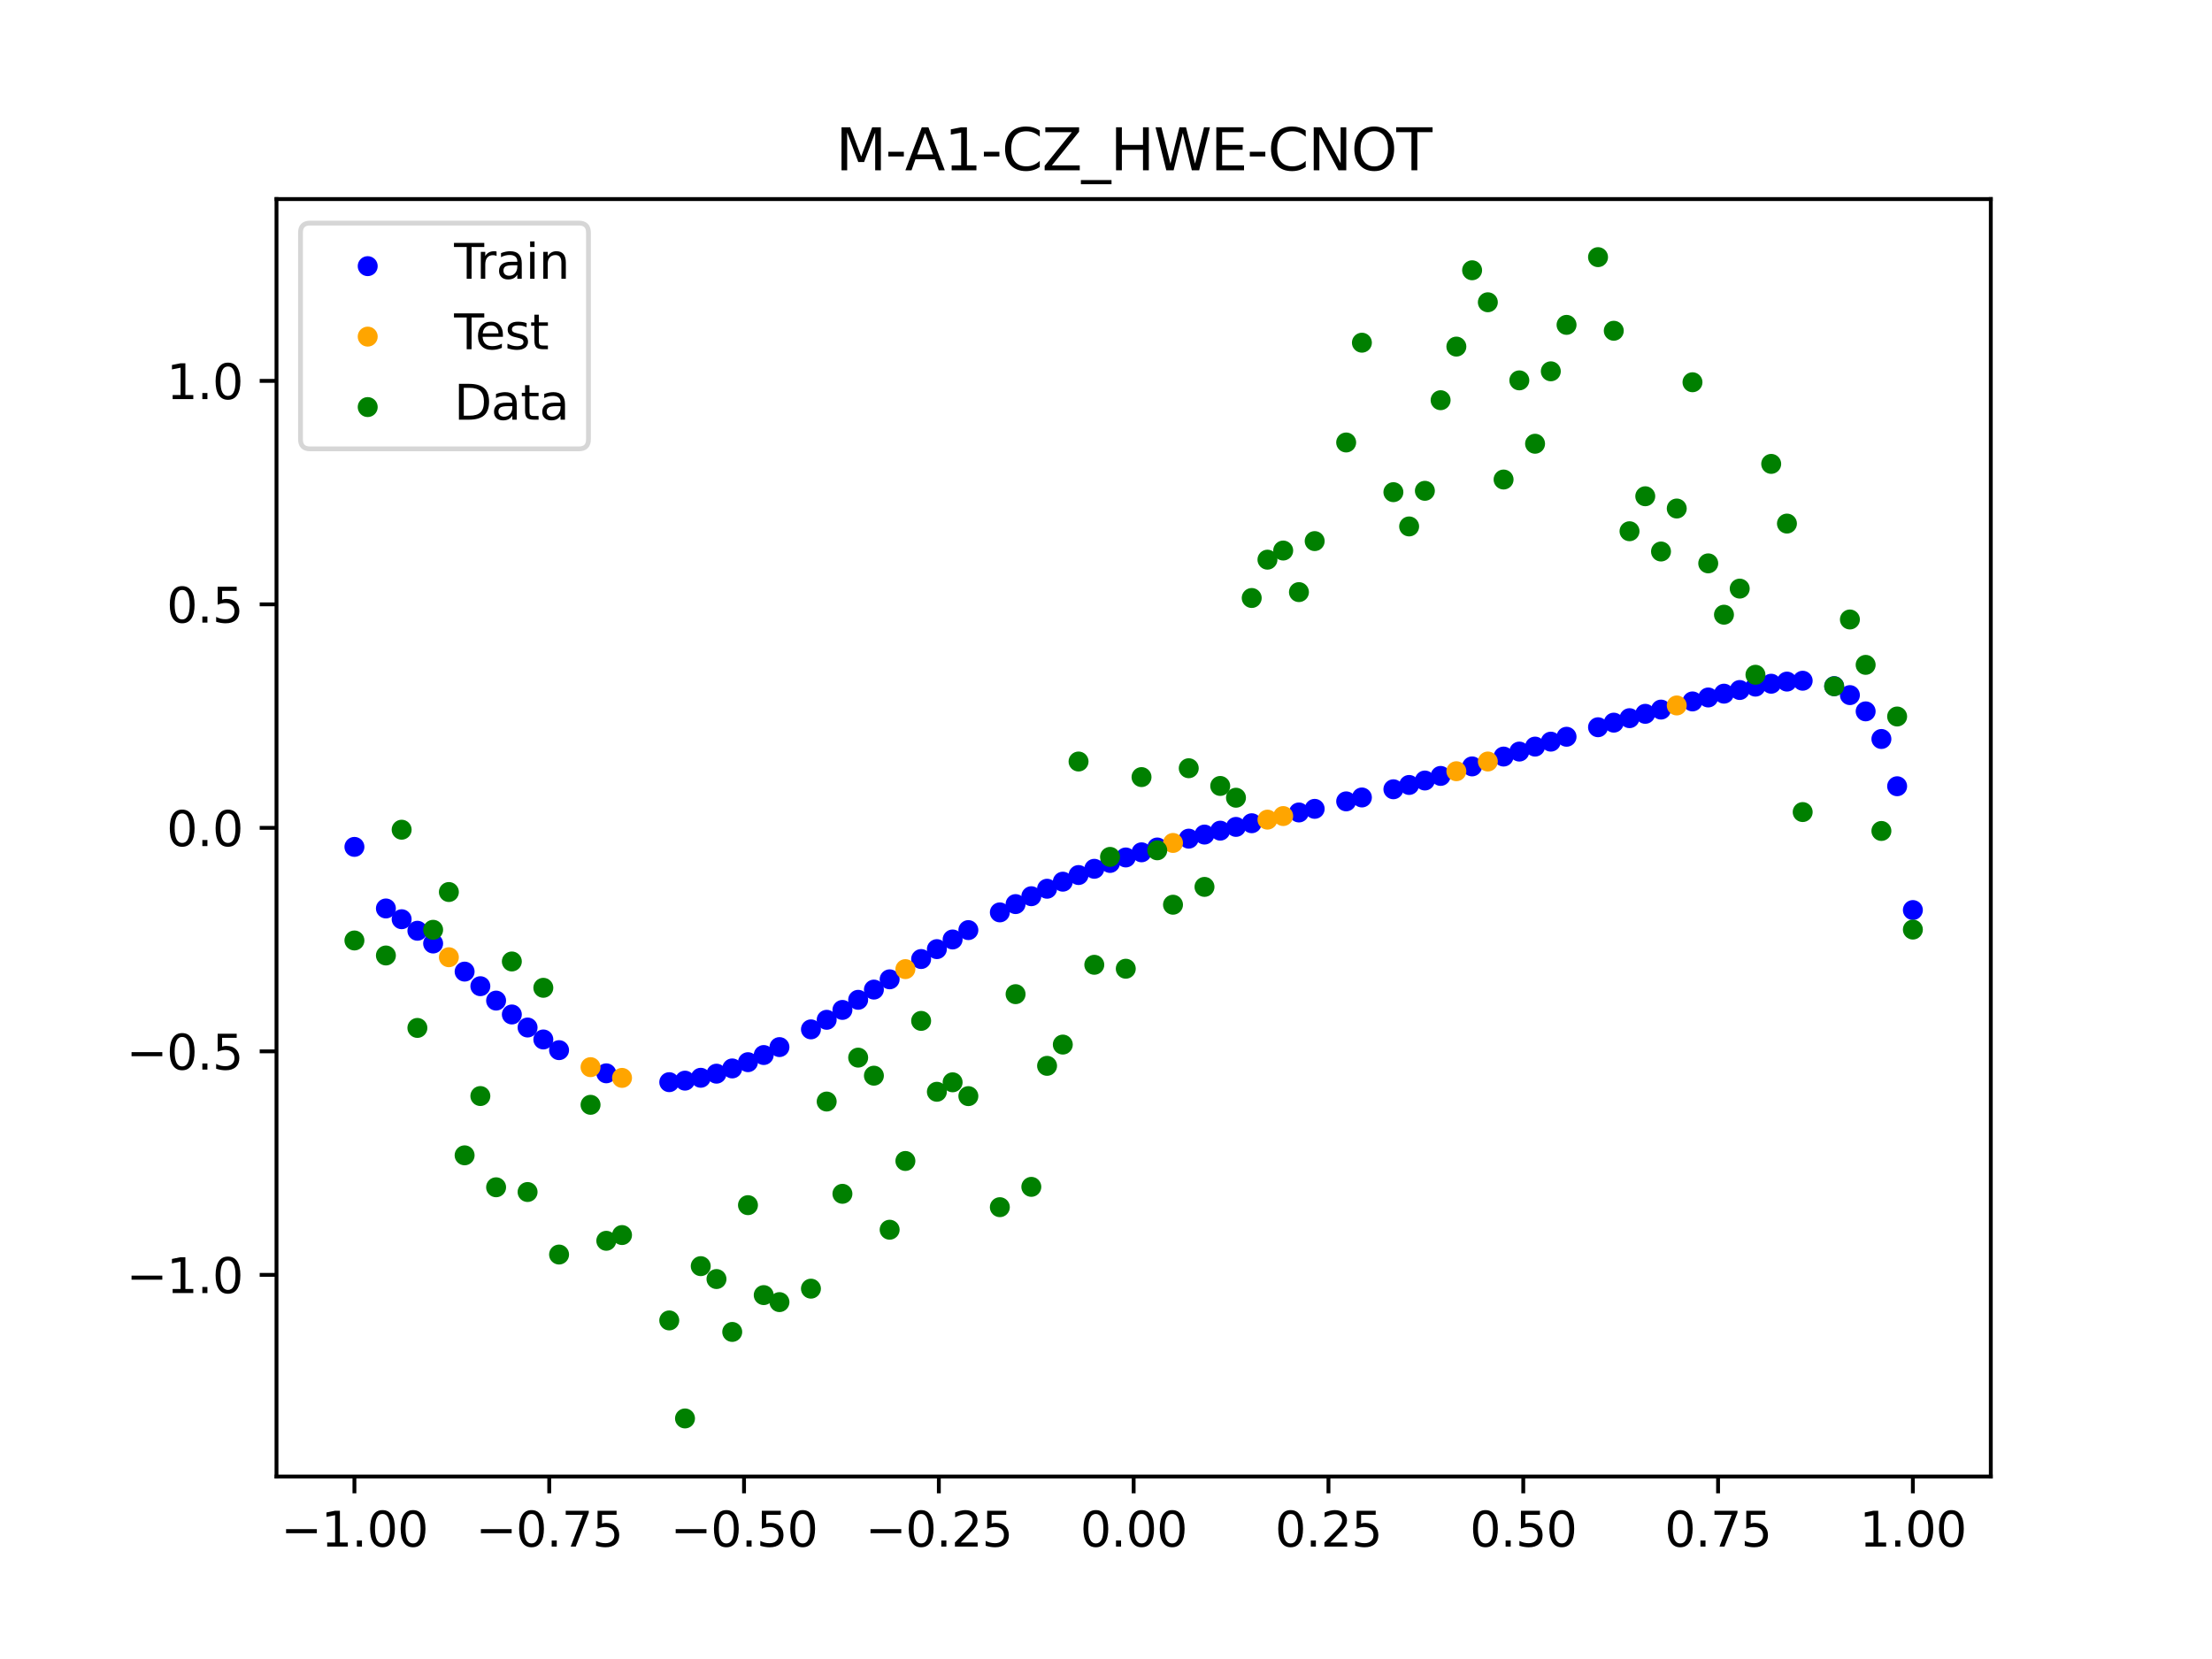<?xml version="1.0" encoding="utf-8" standalone="no"?>
<!DOCTYPE svg PUBLIC "-//W3C//DTD SVG 1.1//EN"
  "http://www.w3.org/Graphics/SVG/1.1/DTD/svg11.dtd">
<svg xmlns:xlink="http://www.w3.org/1999/xlink" width="460.8pt" height="345.6pt" viewBox="0 0 460.8 345.6" xmlns="http://www.w3.org/2000/svg" version="1.1">
 <defs>
  <style type="text/css">*{stroke-linejoin: round; stroke-linecap: butt}</style>
 </defs>
 <g id="figure_1">
  <g id="patch_1">
   <path d="M 0 345.6 
L 460.8 345.6 
L 460.8 0 
L 0 0 
z
" style="fill: #ffffff"/>
  </g>
  <g id="axes_1">
   <g id="patch_2">
    <path d="M 57.6 307.584 
L 414.72 307.584 
L 414.72 41.472 
L 57.6 41.472 
z
" style="fill: #ffffff"/>
   </g>
   <g id="PathCollection_1">
    <defs>
     <path id="md1b457828f" d="M 0 1.581 
C 0.419 1.581 0.822 1.415 1.118 1.118 
C 1.415 0.822 1.581 0.419 1.581 0 
C 1.581 -0.419 1.415 -0.822 1.118 -1.118 
C 0.822 -1.415 0.419 -1.581 0 -1.581 
C -0.419 -1.581 -0.822 -1.415 -1.118 -1.118 
C -1.415 -0.822 -1.581 -0.419 -1.581 0 
C -1.581 0.419 -1.415 0.822 -1.118 1.118 
C -0.822 1.415 -0.419 1.581 0 1.581 
z
" style="stroke: #0000ff"/>
    </defs>
    <g clip-path="url(#p0fcb248ec6)">
     <use xlink:href="#md1b457828f" x="178.772" y="208.279" style="fill: #0000ff; stroke: #0000ff"/>
     <use xlink:href="#md1b457828f" x="234.52" y="178.625" style="fill: #0000ff; stroke: #0000ff"/>
     <use xlink:href="#md1b457828f" x="142.699" y="225.119" style="fill: #0000ff; stroke: #0000ff"/>
     <use xlink:href="#md1b457828f" x="336.18" y="150.541" style="fill: #0000ff; stroke: #0000ff"/>
     <use xlink:href="#md1b457828f" x="198.448" y="195.709" style="fill: #0000ff; stroke: #0000ff"/>
     <use xlink:href="#md1b457828f" x="80.391" y="189.25" style="fill: #0000ff; stroke: #0000ff"/>
     <use xlink:href="#md1b457828f" x="382.091" y="142.932" style="fill: #0000ff; stroke: #0000ff"/>
     <use xlink:href="#md1b457828f" x="391.929" y="153.946" style="fill: #0000ff; stroke: #0000ff"/>
     <use xlink:href="#md1b457828f" x="106.626" y="211.334" style="fill: #0000ff; stroke: #0000ff"/>
     <use xlink:href="#md1b457828f" x="300.107" y="161.639" style="fill: #0000ff; stroke: #0000ff"/>
     <use xlink:href="#md1b457828f" x="159.096" y="219.782" style="fill: #0000ff; stroke: #0000ff"/>
     <use xlink:href="#md1b457828f" x="368.973" y="142.433" style="fill: #0000ff; stroke: #0000ff"/>
     <use xlink:href="#md1b457828f" x="319.783" y="155.531" style="fill: #0000ff; stroke: #0000ff"/>
     <use xlink:href="#md1b457828f" x="113.185" y="216.54" style="fill: #0000ff; stroke: #0000ff"/>
     <use xlink:href="#md1b457828f" x="398.487" y="189.581" style="fill: #0000ff; stroke: #0000ff"/>
     <use xlink:href="#md1b457828f" x="155.816" y="221.272" style="fill: #0000ff; stroke: #0000ff"/>
     <use xlink:href="#md1b457828f" x="355.856" y="145.298" style="fill: #0000ff; stroke: #0000ff"/>
     <use xlink:href="#md1b457828f" x="211.565" y="188.34" style="fill: #0000ff; stroke: #0000ff"/>
     <use xlink:href="#md1b457828f" x="126.302" y="223.592" style="fill: #0000ff; stroke: #0000ff"/>
     <use xlink:href="#md1b457828f" x="254.196" y="173.043" style="fill: #0000ff; stroke: #0000ff"/>
     <use xlink:href="#md1b457828f" x="270.593" y="169.253" style="fill: #0000ff; stroke: #0000ff"/>
     <use xlink:href="#md1b457828f" x="346.018" y="147.82" style="fill: #0000ff; stroke: #0000ff"/>
     <use xlink:href="#md1b457828f" x="290.269" y="164.42" style="fill: #0000ff; stroke: #0000ff"/>
     <use xlink:href="#md1b457828f" x="339.459" y="149.609" style="fill: #0000ff; stroke: #0000ff"/>
     <use xlink:href="#md1b457828f" x="241.079" y="176.547" style="fill: #0000ff; stroke: #0000ff"/>
     <use xlink:href="#md1b457828f" x="208.286" y="190.067" style="fill: #0000ff; stroke: #0000ff"/>
     <use xlink:href="#md1b457828f" x="195.168" y="197.721" style="fill: #0000ff; stroke: #0000ff"/>
     <use xlink:href="#md1b457828f" x="273.872" y="168.498" style="fill: #0000ff; stroke: #0000ff"/>
     <use xlink:href="#md1b457828f" x="306.666" y="159.656" style="fill: #0000ff; stroke: #0000ff"/>
     <use xlink:href="#md1b457828f" x="362.415" y="143.742" style="fill: #0000ff; stroke: #0000ff"/>
     <use xlink:href="#md1b457828f" x="172.213" y="212.443" style="fill: #0000ff; stroke: #0000ff"/>
     <use xlink:href="#md1b457828f" x="109.905" y="214.05" style="fill: #0000ff; stroke: #0000ff"/>
     <use xlink:href="#md1b457828f" x="326.342" y="153.481" style="fill: #0000ff; stroke: #0000ff"/>
     <use xlink:href="#md1b457828f" x="185.33" y="204.012" style="fill: #0000ff; stroke: #0000ff"/>
     <use xlink:href="#md1b457828f" x="86.95" y="193.894" style="fill: #0000ff; stroke: #0000ff"/>
     <use xlink:href="#md1b457828f" x="182.051" y="206.149" style="fill: #0000ff; stroke: #0000ff"/>
     <use xlink:href="#md1b457828f" x="214.844" y="186.698" style="fill: #0000ff; stroke: #0000ff"/>
     <use xlink:href="#md1b457828f" x="385.37" y="144.805" style="fill: #0000ff; stroke: #0000ff"/>
     <use xlink:href="#md1b457828f" x="280.431" y="166.939" style="fill: #0000ff; stroke: #0000ff"/>
     <use xlink:href="#md1b457828f" x="73.833" y="176.422" style="fill: #0000ff; stroke: #0000ff"/>
     <use xlink:href="#md1b457828f" x="90.229" y="196.547" style="fill: #0000ff; stroke: #0000ff"/>
     <use xlink:href="#md1b457828f" x="316.504" y="156.568" style="fill: #0000ff; stroke: #0000ff"/>
     <use xlink:href="#md1b457828f" x="83.671" y="191.49" style="fill: #0000ff; stroke: #0000ff"/>
     <use xlink:href="#md1b457828f" x="227.962" y="180.987" style="fill: #0000ff; stroke: #0000ff"/>
     <use xlink:href="#md1b457828f" x="342.739" y="148.703" style="fill: #0000ff; stroke: #0000ff"/>
     <use xlink:href="#md1b457828f" x="313.224" y="157.605" style="fill: #0000ff; stroke: #0000ff"/>
     <use xlink:href="#md1b457828f" x="221.403" y="183.671" style="fill: #0000ff; stroke: #0000ff"/>
     <use xlink:href="#md1b457828f" x="293.548" y="163.522" style="fill: #0000ff; stroke: #0000ff"/>
     <use xlink:href="#md1b457828f" x="247.638" y="174.706" style="fill: #0000ff; stroke: #0000ff"/>
     <use xlink:href="#md1b457828f" x="139.42" y="225.437" style="fill: #0000ff; stroke: #0000ff"/>
     <use xlink:href="#md1b457828f" x="96.788" y="202.404" style="fill: #0000ff; stroke: #0000ff"/>
     <use xlink:href="#md1b457828f" x="201.727" y="193.757" style="fill: #0000ff; stroke: #0000ff"/>
     <use xlink:href="#md1b457828f" x="152.537" y="222.575" style="fill: #0000ff; stroke: #0000ff"/>
     <use xlink:href="#md1b457828f" x="323.062" y="154.5" style="fill: #0000ff; stroke: #0000ff"/>
     <use xlink:href="#md1b457828f" x="168.934" y="214.436" style="fill: #0000ff; stroke: #0000ff"/>
     <use xlink:href="#md1b457828f" x="231.241" y="179.768" style="fill: #0000ff; stroke: #0000ff"/>
     <use xlink:href="#md1b457828f" x="257.476" y="172.259" style="fill: #0000ff; stroke: #0000ff"/>
     <use xlink:href="#md1b457828f" x="296.828" y="162.595" style="fill: #0000ff; stroke: #0000ff"/>
     <use xlink:href="#md1b457828f" x="250.917" y="173.856" style="fill: #0000ff; stroke: #0000ff"/>
     <use xlink:href="#md1b457828f" x="100.067" y="205.443" style="fill: #0000ff; stroke: #0000ff"/>
     <use xlink:href="#md1b457828f" x="283.71" y="166.127" style="fill: #0000ff; stroke: #0000ff"/>
     <use xlink:href="#md1b457828f" x="103.347" y="208.444" style="fill: #0000ff; stroke: #0000ff"/>
     <use xlink:href="#md1b457828f" x="224.682" y="182.287" style="fill: #0000ff; stroke: #0000ff"/>
     <use xlink:href="#md1b457828f" x="116.464" y="218.765" style="fill: #0000ff; stroke: #0000ff"/>
     <use xlink:href="#md1b457828f" x="365.694" y="143.039" style="fill: #0000ff; stroke: #0000ff"/>
     <use xlink:href="#md1b457828f" x="191.889" y="199.784" style="fill: #0000ff; stroke: #0000ff"/>
     <use xlink:href="#md1b457828f" x="332.9" y="151.498" style="fill: #0000ff; stroke: #0000ff"/>
     <use xlink:href="#md1b457828f" x="352.577" y="146.119" style="fill: #0000ff; stroke: #0000ff"/>
     <use xlink:href="#md1b457828f" x="237.8" y="177.553" style="fill: #0000ff; stroke: #0000ff"/>
     <use xlink:href="#md1b457828f" x="218.124" y="185.141" style="fill: #0000ff; stroke: #0000ff"/>
     <use xlink:href="#md1b457828f" x="175.492" y="210.384" style="fill: #0000ff; stroke: #0000ff"/>
     <use xlink:href="#md1b457828f" x="375.532" y="141.809" style="fill: #0000ff; stroke: #0000ff"/>
     <use xlink:href="#md1b457828f" x="388.649" y="148.19" style="fill: #0000ff; stroke: #0000ff"/>
     <use xlink:href="#md1b457828f" x="372.253" y="141.989" style="fill: #0000ff; stroke: #0000ff"/>
     <use xlink:href="#md1b457828f" x="395.208" y="163.789" style="fill: #0000ff; stroke: #0000ff"/>
     <use xlink:href="#md1b457828f" x="359.135" y="144.502" style="fill: #0000ff; stroke: #0000ff"/>
     <use xlink:href="#md1b457828f" x="149.258" y="223.667" style="fill: #0000ff; stroke: #0000ff"/>
     <use xlink:href="#md1b457828f" x="162.375" y="218.129" style="fill: #0000ff; stroke: #0000ff"/>
     <use xlink:href="#md1b457828f" x="145.978" y="224.522" style="fill: #0000ff; stroke: #0000ff"/>
     <use xlink:href="#md1b457828f" x="260.755" y="171.495" style="fill: #0000ff; stroke: #0000ff"/>
    </g>
   </g>
   <g id="PathCollection_2">
    <defs>
     <path id="m996940709b" d="M 0 1.581 
C 0.419 1.581 0.822 1.415 1.118 1.118 
C 1.415 0.822 1.581 0.419 1.581 0 
C 1.581 -0.419 1.415 -0.822 1.118 -1.118 
C 0.822 -1.415 0.419 -1.581 0 -1.581 
C -0.419 -1.581 -0.822 -1.415 -1.118 -1.118 
C -1.415 -0.822 -1.581 -0.419 -1.581 0 
C -1.581 0.419 -1.415 0.822 -1.118 1.118 
C -0.822 1.415 -0.419 1.581 0 1.581 
z
" style="stroke: #ffa500"/>
    </defs>
    <g clip-path="url(#p0fcb248ec6)">
     <use xlink:href="#m996940709b" x="303.386" y="160.659" style="fill: #ffa500; stroke: #ffa500"/>
     <use xlink:href="#m996940709b" x="309.945" y="158.637" style="fill: #ffa500; stroke: #ffa500"/>
     <use xlink:href="#m996940709b" x="349.297" y="146.959" style="fill: #ffa500; stroke: #ffa500"/>
     <use xlink:href="#m996940709b" x="129.581" y="224.544" style="fill: #ffa500; stroke: #ffa500"/>
     <use xlink:href="#m996940709b" x="264.034" y="170.745" style="fill: #ffa500; stroke: #ffa500"/>
     <use xlink:href="#m996940709b" x="267.314" y="170" style="fill: #ffa500; stroke: #ffa500"/>
     <use xlink:href="#m996940709b" x="123.023" y="222.308" style="fill: #ffa500; stroke: #ffa500"/>
     <use xlink:href="#m996940709b" x="244.358" y="175.601" style="fill: #ffa500; stroke: #ffa500"/>
     <use xlink:href="#m996940709b" x="188.61" y="201.885" style="fill: #ffa500; stroke: #ffa500"/>
     <use xlink:href="#m996940709b" x="93.509" y="199.41" style="fill: #ffa500; stroke: #ffa500"/>
    </g>
   </g>
   <g id="PathCollection_3">
    <defs>
     <path id="m1009c2c3cb" d="M 0 1.581 
C 0.419 1.581 0.822 1.415 1.118 1.118 
C 1.415 0.822 1.581 0.419 1.581 0 
C 1.581 -0.419 1.415 -0.822 1.118 -1.118 
C 0.822 -1.415 0.419 -1.581 0 -1.581 
C -0.419 -1.581 -0.822 -1.415 -1.118 -1.118 
C -1.415 -0.822 -1.581 -0.419 -1.581 0 
C -1.581 0.419 -1.415 0.822 -1.118 1.118 
C -0.822 1.415 -0.419 1.581 0 1.581 
z
" style="stroke: #008000"/>
    </defs>
    <g clip-path="url(#p0fcb248ec6)">
     <use xlink:href="#m1009c2c3cb" x="178.772" y="220.323" style="fill: #008000; stroke: #008000"/>
     <use xlink:href="#m1009c2c3cb" x="234.52" y="201.804" style="fill: #008000; stroke: #008000"/>
     <use xlink:href="#m1009c2c3cb" x="142.699" y="295.488" style="fill: #008000; stroke: #008000"/>
     <use xlink:href="#m1009c2c3cb" x="336.18" y="68.903" style="fill: #008000; stroke: #008000"/>
     <use xlink:href="#m1009c2c3cb" x="198.448" y="225.464" style="fill: #008000; stroke: #008000"/>
     <use xlink:href="#m1009c2c3cb" x="80.391" y="199.045" style="fill: #008000; stroke: #008000"/>
     <use xlink:href="#m1009c2c3cb" x="382.091" y="142.966" style="fill: #008000; stroke: #008000"/>
     <use xlink:href="#m1009c2c3cb" x="391.929" y="173.105" style="fill: #008000; stroke: #008000"/>
     <use xlink:href="#m1009c2c3cb" x="106.626" y="200.292" style="fill: #008000; stroke: #008000"/>
     <use xlink:href="#m1009c2c3cb" x="300.107" y="83.37" style="fill: #008000; stroke: #008000"/>
     <use xlink:href="#m1009c2c3cb" x="159.096" y="269.794" style="fill: #008000; stroke: #008000"/>
     <use xlink:href="#m1009c2c3cb" x="368.973" y="96.637" style="fill: #008000; stroke: #008000"/>
     <use xlink:href="#m1009c2c3cb" x="319.783" y="92.44" style="fill: #008000; stroke: #008000"/>
     <use xlink:href="#m1009c2c3cb" x="113.185" y="205.778" style="fill: #008000; stroke: #008000"/>
     <use xlink:href="#m1009c2c3cb" x="398.487" y="193.648" style="fill: #008000; stroke: #008000"/>
     <use xlink:href="#m1009c2c3cb" x="155.816" y="251.055" style="fill: #008000; stroke: #008000"/>
     <use xlink:href="#m1009c2c3cb" x="355.856" y="117.359" style="fill: #008000; stroke: #008000"/>
     <use xlink:href="#m1009c2c3cb" x="211.565" y="207.101" style="fill: #008000; stroke: #008000"/>
     <use xlink:href="#m1009c2c3cb" x="126.302" y="258.48" style="fill: #008000; stroke: #008000"/>
     <use xlink:href="#m1009c2c3cb" x="254.196" y="163.728" style="fill: #008000; stroke: #008000"/>
     <use xlink:href="#m1009c2c3cb" x="270.593" y="123.348" style="fill: #008000; stroke: #008000"/>
     <use xlink:href="#m1009c2c3cb" x="346.018" y="114.889" style="fill: #008000; stroke: #008000"/>
     <use xlink:href="#m1009c2c3cb" x="290.269" y="102.528" style="fill: #008000; stroke: #008000"/>
     <use xlink:href="#m1009c2c3cb" x="339.459" y="110.666" style="fill: #008000; stroke: #008000"/>
     <use xlink:href="#m1009c2c3cb" x="241.079" y="177.133" style="fill: #008000; stroke: #008000"/>
     <use xlink:href="#m1009c2c3cb" x="208.286" y="251.477" style="fill: #008000; stroke: #008000"/>
     <use xlink:href="#m1009c2c3cb" x="195.168" y="227.437" style="fill: #008000; stroke: #008000"/>
     <use xlink:href="#m1009c2c3cb" x="273.872" y="112.721" style="fill: #008000; stroke: #008000"/>
     <use xlink:href="#m1009c2c3cb" x="306.666" y="56.303" style="fill: #008000; stroke: #008000"/>
     <use xlink:href="#m1009c2c3cb" x="362.415" y="122.619" style="fill: #008000; stroke: #008000"/>
     <use xlink:href="#m1009c2c3cb" x="172.213" y="229.472" style="fill: #008000; stroke: #008000"/>
     <use xlink:href="#m1009c2c3cb" x="109.905" y="248.318" style="fill: #008000; stroke: #008000"/>
     <use xlink:href="#m1009c2c3cb" x="326.342" y="67.676" style="fill: #008000; stroke: #008000"/>
     <use xlink:href="#m1009c2c3cb" x="185.33" y="256.174" style="fill: #008000; stroke: #008000"/>
     <use xlink:href="#m1009c2c3cb" x="86.95" y="214.136" style="fill: #008000; stroke: #008000"/>
     <use xlink:href="#m1009c2c3cb" x="182.051" y="224.084" style="fill: #008000; stroke: #008000"/>
     <use xlink:href="#m1009c2c3cb" x="214.844" y="247.244" style="fill: #008000; stroke: #008000"/>
     <use xlink:href="#m1009c2c3cb" x="385.37" y="129.05" style="fill: #008000; stroke: #008000"/>
     <use xlink:href="#m1009c2c3cb" x="280.431" y="92.177" style="fill: #008000; stroke: #008000"/>
     <use xlink:href="#m1009c2c3cb" x="73.833" y="195.919" style="fill: #008000; stroke: #008000"/>
     <use xlink:href="#m1009c2c3cb" x="90.229" y="193.694" style="fill: #008000; stroke: #008000"/>
     <use xlink:href="#m1009c2c3cb" x="316.504" y="79.238" style="fill: #008000; stroke: #008000"/>
     <use xlink:href="#m1009c2c3cb" x="83.671" y="172.844" style="fill: #008000; stroke: #008000"/>
     <use xlink:href="#m1009c2c3cb" x="227.962" y="200.985" style="fill: #008000; stroke: #008000"/>
     <use xlink:href="#m1009c2c3cb" x="342.739" y="103.379" style="fill: #008000; stroke: #008000"/>
     <use xlink:href="#m1009c2c3cb" x="313.224" y="99.894" style="fill: #008000; stroke: #008000"/>
     <use xlink:href="#m1009c2c3cb" x="221.403" y="217.604" style="fill: #008000; stroke: #008000"/>
     <use xlink:href="#m1009c2c3cb" x="293.548" y="109.667" style="fill: #008000; stroke: #008000"/>
     <use xlink:href="#m1009c2c3cb" x="247.638" y="160.036" style="fill: #008000; stroke: #008000"/>
     <use xlink:href="#m1009c2c3cb" x="139.42" y="275.069" style="fill: #008000; stroke: #008000"/>
     <use xlink:href="#m1009c2c3cb" x="96.788" y="240.675" style="fill: #008000; stroke: #008000"/>
     <use xlink:href="#m1009c2c3cb" x="201.727" y="228.344" style="fill: #008000; stroke: #008000"/>
     <use xlink:href="#m1009c2c3cb" x="152.537" y="277.466" style="fill: #008000; stroke: #008000"/>
     <use xlink:href="#m1009c2c3cb" x="323.062" y="77.352" style="fill: #008000; stroke: #008000"/>
     <use xlink:href="#m1009c2c3cb" x="168.934" y="268.453" style="fill: #008000; stroke: #008000"/>
     <use xlink:href="#m1009c2c3cb" x="231.241" y="178.506" style="fill: #008000; stroke: #008000"/>
     <use xlink:href="#m1009c2c3cb" x="257.476" y="166.181" style="fill: #008000; stroke: #008000"/>
     <use xlink:href="#m1009c2c3cb" x="296.828" y="102.245" style="fill: #008000; stroke: #008000"/>
     <use xlink:href="#m1009c2c3cb" x="250.917" y="184.756" style="fill: #008000; stroke: #008000"/>
     <use xlink:href="#m1009c2c3cb" x="100.067" y="228.327" style="fill: #008000; stroke: #008000"/>
     <use xlink:href="#m1009c2c3cb" x="283.71" y="71.389" style="fill: #008000; stroke: #008000"/>
     <use xlink:href="#m1009c2c3cb" x="103.347" y="247.332" style="fill: #008000; stroke: #008000"/>
     <use xlink:href="#m1009c2c3cb" x="224.682" y="158.638" style="fill: #008000; stroke: #008000"/>
     <use xlink:href="#m1009c2c3cb" x="116.464" y="261.345" style="fill: #008000; stroke: #008000"/>
     <use xlink:href="#m1009c2c3cb" x="365.694" y="140.566" style="fill: #008000; stroke: #008000"/>
     <use xlink:href="#m1009c2c3cb" x="191.889" y="212.67" style="fill: #008000; stroke: #008000"/>
     <use xlink:href="#m1009c2c3cb" x="332.9" y="53.568" style="fill: #008000; stroke: #008000"/>
     <use xlink:href="#m1009c2c3cb" x="352.577" y="79.631" style="fill: #008000; stroke: #008000"/>
     <use xlink:href="#m1009c2c3cb" x="237.8" y="161.882" style="fill: #008000; stroke: #008000"/>
     <use xlink:href="#m1009c2c3cb" x="218.124" y="222.035" style="fill: #008000; stroke: #008000"/>
     <use xlink:href="#m1009c2c3cb" x="175.492" y="248.692" style="fill: #008000; stroke: #008000"/>
     <use xlink:href="#m1009c2c3cb" x="375.532" y="169.168" style="fill: #008000; stroke: #008000"/>
     <use xlink:href="#m1009c2c3cb" x="388.649" y="138.503" style="fill: #008000; stroke: #008000"/>
     <use xlink:href="#m1009c2c3cb" x="372.253" y="109.071" style="fill: #008000; stroke: #008000"/>
     <use xlink:href="#m1009c2c3cb" x="395.208" y="149.26" style="fill: #008000; stroke: #008000"/>
     <use xlink:href="#m1009c2c3cb" x="359.135" y="128.053" style="fill: #008000; stroke: #008000"/>
     <use xlink:href="#m1009c2c3cb" x="149.258" y="266.448" style="fill: #008000; stroke: #008000"/>
     <use xlink:href="#m1009c2c3cb" x="162.375" y="271.254" style="fill: #008000; stroke: #008000"/>
     <use xlink:href="#m1009c2c3cb" x="145.978" y="263.762" style="fill: #008000; stroke: #008000"/>
     <use xlink:href="#m1009c2c3cb" x="260.755" y="124.573" style="fill: #008000; stroke: #008000"/>
    </g>
   </g>
   <g id="PathCollection_4">
    <g clip-path="url(#p0fcb248ec6)">
     <use xlink:href="#m1009c2c3cb" x="303.386" y="72.202" style="fill: #008000; stroke: #008000"/>
     <use xlink:href="#m1009c2c3cb" x="309.945" y="62.968" style="fill: #008000; stroke: #008000"/>
     <use xlink:href="#m1009c2c3cb" x="349.297" y="105.934" style="fill: #008000; stroke: #008000"/>
     <use xlink:href="#m1009c2c3cb" x="129.581" y="257.284" style="fill: #008000; stroke: #008000"/>
     <use xlink:href="#m1009c2c3cb" x="264.034" y="116.589" style="fill: #008000; stroke: #008000"/>
     <use xlink:href="#m1009c2c3cb" x="267.314" y="114.688" style="fill: #008000; stroke: #008000"/>
     <use xlink:href="#m1009c2c3cb" x="123.023" y="230.152" style="fill: #008000; stroke: #008000"/>
     <use xlink:href="#m1009c2c3cb" x="244.358" y="188.47" style="fill: #008000; stroke: #008000"/>
     <use xlink:href="#m1009c2c3cb" x="188.61" y="241.853" style="fill: #008000; stroke: #008000"/>
     <use xlink:href="#m1009c2c3cb" x="93.509" y="185.824" style="fill: #008000; stroke: #008000"/>
    </g>
   </g>
   <g id="matplotlib.axis_1">
    <g id="xtick_1">
     <g id="line2d_1">
      <defs>
       <path id="m44e05c3b93" d="M 0 0 
L 0 3.5 
" style="stroke: #000000; stroke-width: 0.8"/>
      </defs>
      <g>
       <use xlink:href="#m44e05c3b93" x="73.833" y="307.584" style="stroke: #000000; stroke-width: 0.8"/>
      </g>
     </g>
     <g id="text_1">
      <!-- −1.00 -->
      <g transform="translate(58.51 322.182) scale(0.1 -0.1)">
       <defs>
        <path id="DejaVuSans-2212" d="M 678 2272 
L 4684 2272 
L 4684 1741 
L 678 1741 
L 678 2272 
z
" transform="scale(0.016)"/>
        <path id="DejaVuSans-31" d="M 794 531 
L 1825 531 
L 1825 4091 
L 703 3866 
L 703 4441 
L 1819 4666 
L 2450 4666 
L 2450 531 
L 3481 531 
L 3481 0 
L 794 0 
L 794 531 
z
" transform="scale(0.016)"/>
        <path id="DejaVuSans-2e" d="M 684 794 
L 1344 794 
L 1344 0 
L 684 0 
L 684 794 
z
" transform="scale(0.016)"/>
        <path id="DejaVuSans-30" d="M 2034 4250 
Q 1547 4250 1301 3770 
Q 1056 3291 1056 2328 
Q 1056 1369 1301 889 
Q 1547 409 2034 409 
Q 2525 409 2770 889 
Q 3016 1369 3016 2328 
Q 3016 3291 2770 3770 
Q 2525 4250 2034 4250 
z
M 2034 4750 
Q 2819 4750 3233 4129 
Q 3647 3509 3647 2328 
Q 3647 1150 3233 529 
Q 2819 -91 2034 -91 
Q 1250 -91 836 529 
Q 422 1150 422 2328 
Q 422 3509 836 4129 
Q 1250 4750 2034 4750 
z
" transform="scale(0.016)"/>
       </defs>
       <use xlink:href="#DejaVuSans-2212"/>
       <use xlink:href="#DejaVuSans-31" x="83.789"/>
       <use xlink:href="#DejaVuSans-2e" x="147.412"/>
       <use xlink:href="#DejaVuSans-30" x="179.199"/>
       <use xlink:href="#DejaVuSans-30" x="242.822"/>
      </g>
     </g>
    </g>
    <g id="xtick_2">
     <g id="line2d_2">
      <g>
       <use xlink:href="#m44e05c3b93" x="114.415" y="307.584" style="stroke: #000000; stroke-width: 0.8"/>
      </g>
     </g>
     <g id="text_2">
      <!-- −0.75 -->
      <g transform="translate(99.092 322.182) scale(0.1 -0.1)">
       <defs>
        <path id="DejaVuSans-37" d="M 525 4666 
L 3525 4666 
L 3525 4397 
L 1831 0 
L 1172 0 
L 2766 4134 
L 525 4134 
L 525 4666 
z
" transform="scale(0.016)"/>
        <path id="DejaVuSans-35" d="M 691 4666 
L 3169 4666 
L 3169 4134 
L 1269 4134 
L 1269 2991 
Q 1406 3038 1543 3061 
Q 1681 3084 1819 3084 
Q 2600 3084 3056 2656 
Q 3513 2228 3513 1497 
Q 3513 744 3044 326 
Q 2575 -91 1722 -91 
Q 1428 -91 1123 -41 
Q 819 9 494 109 
L 494 744 
Q 775 591 1075 516 
Q 1375 441 1709 441 
Q 2250 441 2565 725 
Q 2881 1009 2881 1497 
Q 2881 1984 2565 2268 
Q 2250 2553 1709 2553 
Q 1456 2553 1204 2497 
Q 953 2441 691 2322 
L 691 4666 
z
" transform="scale(0.016)"/>
       </defs>
       <use xlink:href="#DejaVuSans-2212"/>
       <use xlink:href="#DejaVuSans-30" x="83.789"/>
       <use xlink:href="#DejaVuSans-2e" x="147.412"/>
       <use xlink:href="#DejaVuSans-37" x="179.199"/>
       <use xlink:href="#DejaVuSans-35" x="242.822"/>
      </g>
     </g>
    </g>
    <g id="xtick_3">
     <g id="line2d_3">
      <g>
       <use xlink:href="#m44e05c3b93" x="154.996" y="307.584" style="stroke: #000000; stroke-width: 0.8"/>
      </g>
     </g>
     <g id="text_3">
      <!-- −0.50 -->
      <g transform="translate(139.674 322.182) scale(0.1 -0.1)">
       <use xlink:href="#DejaVuSans-2212"/>
       <use xlink:href="#DejaVuSans-30" x="83.789"/>
       <use xlink:href="#DejaVuSans-2e" x="147.412"/>
       <use xlink:href="#DejaVuSans-35" x="179.199"/>
       <use xlink:href="#DejaVuSans-30" x="242.822"/>
      </g>
     </g>
    </g>
    <g id="xtick_4">
     <g id="line2d_4">
      <g>
       <use xlink:href="#m44e05c3b93" x="195.578" y="307.584" style="stroke: #000000; stroke-width: 0.8"/>
      </g>
     </g>
     <g id="text_4">
      <!-- −0.25 -->
      <g transform="translate(180.256 322.182) scale(0.1 -0.1)">
       <defs>
        <path id="DejaVuSans-32" d="M 1228 531 
L 3431 531 
L 3431 0 
L 469 0 
L 469 531 
Q 828 903 1448 1529 
Q 2069 2156 2228 2338 
Q 2531 2678 2651 2914 
Q 2772 3150 2772 3378 
Q 2772 3750 2511 3984 
Q 2250 4219 1831 4219 
Q 1534 4219 1204 4116 
Q 875 4013 500 3803 
L 500 4441 
Q 881 4594 1212 4672 
Q 1544 4750 1819 4750 
Q 2544 4750 2975 4387 
Q 3406 4025 3406 3419 
Q 3406 3131 3298 2873 
Q 3191 2616 2906 2266 
Q 2828 2175 2409 1742 
Q 1991 1309 1228 531 
z
" transform="scale(0.016)"/>
       </defs>
       <use xlink:href="#DejaVuSans-2212"/>
       <use xlink:href="#DejaVuSans-30" x="83.789"/>
       <use xlink:href="#DejaVuSans-2e" x="147.412"/>
       <use xlink:href="#DejaVuSans-32" x="179.199"/>
       <use xlink:href="#DejaVuSans-35" x="242.822"/>
      </g>
     </g>
    </g>
    <g id="xtick_5">
     <g id="line2d_5">
      <g>
       <use xlink:href="#m44e05c3b93" x="236.16" y="307.584" style="stroke: #000000; stroke-width: 0.8"/>
      </g>
     </g>
     <g id="text_5">
      <!-- 0.00 -->
      <g transform="translate(225.027 322.182) scale(0.1 -0.1)">
       <use xlink:href="#DejaVuSans-30"/>
       <use xlink:href="#DejaVuSans-2e" x="63.623"/>
       <use xlink:href="#DejaVuSans-30" x="95.41"/>
       <use xlink:href="#DejaVuSans-30" x="159.033"/>
      </g>
     </g>
    </g>
    <g id="xtick_6">
     <g id="line2d_6">
      <g>
       <use xlink:href="#m44e05c3b93" x="276.742" y="307.584" style="stroke: #000000; stroke-width: 0.8"/>
      </g>
     </g>
     <g id="text_6">
      <!-- 0.25 -->
      <g transform="translate(265.609 322.182) scale(0.1 -0.1)">
       <use xlink:href="#DejaVuSans-30"/>
       <use xlink:href="#DejaVuSans-2e" x="63.623"/>
       <use xlink:href="#DejaVuSans-32" x="95.41"/>
       <use xlink:href="#DejaVuSans-35" x="159.033"/>
      </g>
     </g>
    </g>
    <g id="xtick_7">
     <g id="line2d_7">
      <g>
       <use xlink:href="#m44e05c3b93" x="317.324" y="307.584" style="stroke: #000000; stroke-width: 0.8"/>
      </g>
     </g>
     <g id="text_7">
      <!-- 0.50 -->
      <g transform="translate(306.191 322.182) scale(0.1 -0.1)">
       <use xlink:href="#DejaVuSans-30"/>
       <use xlink:href="#DejaVuSans-2e" x="63.623"/>
       <use xlink:href="#DejaVuSans-35" x="95.41"/>
       <use xlink:href="#DejaVuSans-30" x="159.033"/>
      </g>
     </g>
    </g>
    <g id="xtick_8">
     <g id="line2d_8">
      <g>
       <use xlink:href="#m44e05c3b93" x="357.905" y="307.584" style="stroke: #000000; stroke-width: 0.8"/>
      </g>
     </g>
     <g id="text_8">
      <!-- 0.75 -->
      <g transform="translate(346.773 322.182) scale(0.1 -0.1)">
       <use xlink:href="#DejaVuSans-30"/>
       <use xlink:href="#DejaVuSans-2e" x="63.623"/>
       <use xlink:href="#DejaVuSans-37" x="95.41"/>
       <use xlink:href="#DejaVuSans-35" x="159.033"/>
      </g>
     </g>
    </g>
    <g id="xtick_9">
     <g id="line2d_9">
      <g>
       <use xlink:href="#m44e05c3b93" x="398.487" y="307.584" style="stroke: #000000; stroke-width: 0.8"/>
      </g>
     </g>
     <g id="text_9">
      <!-- 1.00 -->
      <g transform="translate(387.354 322.182) scale(0.1 -0.1)">
       <use xlink:href="#DejaVuSans-31"/>
       <use xlink:href="#DejaVuSans-2e" x="63.623"/>
       <use xlink:href="#DejaVuSans-30" x="95.41"/>
       <use xlink:href="#DejaVuSans-30" x="159.033"/>
      </g>
     </g>
    </g>
   </g>
   <g id="matplotlib.axis_2">
    <g id="ytick_1">
     <g id="line2d_10">
      <defs>
       <path id="m7707240ebc" d="M 0 0 
L -3.5 0 
" style="stroke: #000000; stroke-width: 0.8"/>
      </defs>
      <g>
       <use xlink:href="#m7707240ebc" x="57.6" y="265.57" style="stroke: #000000; stroke-width: 0.8"/>
      </g>
     </g>
     <g id="text_10">
      <!-- −1.0 -->
      <g transform="translate(26.317 269.37) scale(0.1 -0.1)">
       <use xlink:href="#DejaVuSans-2212"/>
       <use xlink:href="#DejaVuSans-31" x="83.789"/>
       <use xlink:href="#DejaVuSans-2e" x="147.412"/>
       <use xlink:href="#DejaVuSans-30" x="179.199"/>
      </g>
     </g>
    </g>
    <g id="ytick_2">
     <g id="line2d_11">
      <g>
       <use xlink:href="#m7707240ebc" x="57.6" y="219.014" style="stroke: #000000; stroke-width: 0.8"/>
      </g>
     </g>
     <g id="text_11">
      <!-- −0.5 -->
      <g transform="translate(26.317 222.813) scale(0.1 -0.1)">
       <use xlink:href="#DejaVuSans-2212"/>
       <use xlink:href="#DejaVuSans-30" x="83.789"/>
       <use xlink:href="#DejaVuSans-2e" x="147.412"/>
       <use xlink:href="#DejaVuSans-35" x="179.199"/>
      </g>
     </g>
    </g>
    <g id="ytick_3">
     <g id="line2d_12">
      <g>
       <use xlink:href="#m7707240ebc" x="57.6" y="172.457" style="stroke: #000000; stroke-width: 0.8"/>
      </g>
     </g>
     <g id="text_12">
      <!-- 0.0 -->
      <g transform="translate(34.697 176.256) scale(0.1 -0.1)">
       <use xlink:href="#DejaVuSans-30"/>
       <use xlink:href="#DejaVuSans-2e" x="63.623"/>
       <use xlink:href="#DejaVuSans-30" x="95.41"/>
      </g>
     </g>
    </g>
    <g id="ytick_4">
     <g id="line2d_13">
      <g>
       <use xlink:href="#m7707240ebc" x="57.6" y="125.9" style="stroke: #000000; stroke-width: 0.8"/>
      </g>
     </g>
     <g id="text_13">
      <!-- 0.5 -->
      <g transform="translate(34.697 129.699) scale(0.1 -0.1)">
       <use xlink:href="#DejaVuSans-30"/>
       <use xlink:href="#DejaVuSans-2e" x="63.623"/>
       <use xlink:href="#DejaVuSans-35" x="95.41"/>
      </g>
     </g>
    </g>
    <g id="ytick_5">
     <g id="line2d_14">
      <g>
       <use xlink:href="#m7707240ebc" x="57.6" y="79.343" style="stroke: #000000; stroke-width: 0.8"/>
      </g>
     </g>
     <g id="text_14">
      <!-- 1.0 -->
      <g transform="translate(34.697 83.143) scale(0.1 -0.1)">
       <use xlink:href="#DejaVuSans-31"/>
       <use xlink:href="#DejaVuSans-2e" x="63.623"/>
       <use xlink:href="#DejaVuSans-30" x="95.41"/>
      </g>
     </g>
    </g>
   </g>
   <g id="patch_3">
    <path d="M 57.6 307.584 
L 57.6 41.472 
" style="fill: none; stroke: #000000; stroke-width: 0.8; stroke-linejoin: miter; stroke-linecap: square"/>
   </g>
   <g id="patch_4">
    <path d="M 414.72 307.584 
L 414.72 41.472 
" style="fill: none; stroke: #000000; stroke-width: 0.8; stroke-linejoin: miter; stroke-linecap: square"/>
   </g>
   <g id="patch_5">
    <path d="M 57.6 307.584 
L 414.72 307.584 
" style="fill: none; stroke: #000000; stroke-width: 0.8; stroke-linejoin: miter; stroke-linecap: square"/>
   </g>
   <g id="patch_6">
    <path d="M 57.6 41.472 
L 414.72 41.472 
" style="fill: none; stroke: #000000; stroke-width: 0.8; stroke-linejoin: miter; stroke-linecap: square"/>
   </g>
   <g id="text_15">
    <!-- M-A1-CZ_HWE-CNOT -->
    <g transform="translate(174.1 35.472) scale(0.12 -0.12)">
     <defs>
      <path id="DejaVuSans-4d" d="M 628 4666 
L 1569 4666 
L 2759 1491 
L 3956 4666 
L 4897 4666 
L 4897 0 
L 4281 0 
L 4281 4097 
L 3078 897 
L 2444 897 
L 1241 4097 
L 1241 0 
L 628 0 
L 628 4666 
z
" transform="scale(0.016)"/>
      <path id="DejaVuSans-2d" d="M 313 2009 
L 1997 2009 
L 1997 1497 
L 313 1497 
L 313 2009 
z
" transform="scale(0.016)"/>
      <path id="DejaVuSans-41" d="M 2188 4044 
L 1331 1722 
L 3047 1722 
L 2188 4044 
z
M 1831 4666 
L 2547 4666 
L 4325 0 
L 3669 0 
L 3244 1197 
L 1141 1197 
L 716 0 
L 50 0 
L 1831 4666 
z
" transform="scale(0.016)"/>
      <path id="DejaVuSans-43" d="M 4122 4306 
L 4122 3641 
Q 3803 3938 3442 4084 
Q 3081 4231 2675 4231 
Q 1875 4231 1450 3742 
Q 1025 3253 1025 2328 
Q 1025 1406 1450 917 
Q 1875 428 2675 428 
Q 3081 428 3442 575 
Q 3803 722 4122 1019 
L 4122 359 
Q 3791 134 3420 21 
Q 3050 -91 2638 -91 
Q 1578 -91 968 557 
Q 359 1206 359 2328 
Q 359 3453 968 4101 
Q 1578 4750 2638 4750 
Q 3056 4750 3426 4639 
Q 3797 4528 4122 4306 
z
" transform="scale(0.016)"/>
      <path id="DejaVuSans-5a" d="M 359 4666 
L 4025 4666 
L 4025 4184 
L 1075 531 
L 4097 531 
L 4097 0 
L 288 0 
L 288 481 
L 3238 4134 
L 359 4134 
L 359 4666 
z
" transform="scale(0.016)"/>
      <path id="DejaVuSans-5f" d="M 3263 -1063 
L 3263 -1509 
L -63 -1509 
L -63 -1063 
L 3263 -1063 
z
" transform="scale(0.016)"/>
      <path id="DejaVuSans-48" d="M 628 4666 
L 1259 4666 
L 1259 2753 
L 3553 2753 
L 3553 4666 
L 4184 4666 
L 4184 0 
L 3553 0 
L 3553 2222 
L 1259 2222 
L 1259 0 
L 628 0 
L 628 4666 
z
" transform="scale(0.016)"/>
      <path id="DejaVuSans-57" d="M 213 4666 
L 850 4666 
L 1831 722 
L 2809 4666 
L 3519 4666 
L 4500 722 
L 5478 4666 
L 6119 4666 
L 4947 0 
L 4153 0 
L 3169 4050 
L 2175 0 
L 1381 0 
L 213 4666 
z
" transform="scale(0.016)"/>
      <path id="DejaVuSans-45" d="M 628 4666 
L 3578 4666 
L 3578 4134 
L 1259 4134 
L 1259 2753 
L 3481 2753 
L 3481 2222 
L 1259 2222 
L 1259 531 
L 3634 531 
L 3634 0 
L 628 0 
L 628 4666 
z
" transform="scale(0.016)"/>
      <path id="DejaVuSans-4e" d="M 628 4666 
L 1478 4666 
L 3547 763 
L 3547 4666 
L 4159 4666 
L 4159 0 
L 3309 0 
L 1241 3903 
L 1241 0 
L 628 0 
L 628 4666 
z
" transform="scale(0.016)"/>
      <path id="DejaVuSans-4f" d="M 2522 4238 
Q 1834 4238 1429 3725 
Q 1025 3213 1025 2328 
Q 1025 1447 1429 934 
Q 1834 422 2522 422 
Q 3209 422 3611 934 
Q 4013 1447 4013 2328 
Q 4013 3213 3611 3725 
Q 3209 4238 2522 4238 
z
M 2522 4750 
Q 3503 4750 4090 4092 
Q 4678 3434 4678 2328 
Q 4678 1225 4090 567 
Q 3503 -91 2522 -91 
Q 1538 -91 948 565 
Q 359 1222 359 2328 
Q 359 3434 948 4092 
Q 1538 4750 2522 4750 
z
" transform="scale(0.016)"/>
      <path id="DejaVuSans-54" d="M -19 4666 
L 3928 4666 
L 3928 4134 
L 2272 4134 
L 2272 0 
L 1638 0 
L 1638 4134 
L -19 4134 
L -19 4666 
z
" transform="scale(0.016)"/>
     </defs>
     <use xlink:href="#DejaVuSans-4d"/>
     <use xlink:href="#DejaVuSans-2d" x="86.279"/>
     <use xlink:href="#DejaVuSans-41" x="120.113"/>
     <use xlink:href="#DejaVuSans-31" x="188.521"/>
     <use xlink:href="#DejaVuSans-2d" x="252.145"/>
     <use xlink:href="#DejaVuSans-43" x="288.229"/>
     <use xlink:href="#DejaVuSans-5a" x="358.053"/>
     <use xlink:href="#DejaVuSans-5f" x="426.559"/>
     <use xlink:href="#DejaVuSans-48" x="476.559"/>
     <use xlink:href="#DejaVuSans-57" x="551.754"/>
     <use xlink:href="#DejaVuSans-45" x="650.631"/>
     <use xlink:href="#DejaVuSans-2d" x="713.814"/>
     <use xlink:href="#DejaVuSans-43" x="749.898"/>
     <use xlink:href="#DejaVuSans-4e" x="819.723"/>
     <use xlink:href="#DejaVuSans-4f" x="894.527"/>
     <use xlink:href="#DejaVuSans-54" x="973.238"/>
    </g>
   </g>
   <g id="legend_1">
    <g id="patch_7">
     <path d="M 64.6 93.506 
L 120.588 93.506 
Q 122.588 93.506 122.588 91.506 
L 122.588 48.472 
Q 122.588 46.472 120.588 46.472 
L 64.6 46.472 
Q 62.6 46.472 62.6 48.472 
L 62.6 91.506 
Q 62.6 93.506 64.6 93.506 
z
" style="fill: #ffffff; opacity: 0.8; stroke: #cccccc; stroke-linejoin: miter"/>
    </g>
    <g id="PathCollection_5">
     <g>
      <use xlink:href="#md1b457828f" x="76.6" y="55.445" style="fill: #0000ff; stroke: #0000ff"/>
     </g>
    </g>
    <g id="text_16">
     <!-- Train -->
     <g transform="translate(94.6 58.07) scale(0.1 -0.1)">
      <defs>
       <path id="DejaVuSans-72" d="M 2631 2963 
Q 2534 3019 2420 3045 
Q 2306 3072 2169 3072 
Q 1681 3072 1420 2755 
Q 1159 2438 1159 1844 
L 1159 0 
L 581 0 
L 581 3500 
L 1159 3500 
L 1159 2956 
Q 1341 3275 1631 3429 
Q 1922 3584 2338 3584 
Q 2397 3584 2469 3576 
Q 2541 3569 2628 3553 
L 2631 2963 
z
" transform="scale(0.016)"/>
       <path id="DejaVuSans-61" d="M 2194 1759 
Q 1497 1759 1228 1600 
Q 959 1441 959 1056 
Q 959 750 1161 570 
Q 1363 391 1709 391 
Q 2188 391 2477 730 
Q 2766 1069 2766 1631 
L 2766 1759 
L 2194 1759 
z
M 3341 1997 
L 3341 0 
L 2766 0 
L 2766 531 
Q 2569 213 2275 61 
Q 1981 -91 1556 -91 
Q 1019 -91 701 211 
Q 384 513 384 1019 
Q 384 1609 779 1909 
Q 1175 2209 1959 2209 
L 2766 2209 
L 2766 2266 
Q 2766 2663 2505 2880 
Q 2244 3097 1772 3097 
Q 1472 3097 1187 3025 
Q 903 2953 641 2809 
L 641 3341 
Q 956 3463 1253 3523 
Q 1550 3584 1831 3584 
Q 2591 3584 2966 3190 
Q 3341 2797 3341 1997 
z
" transform="scale(0.016)"/>
       <path id="DejaVuSans-69" d="M 603 3500 
L 1178 3500 
L 1178 0 
L 603 0 
L 603 3500 
z
M 603 4863 
L 1178 4863 
L 1178 4134 
L 603 4134 
L 603 4863 
z
" transform="scale(0.016)"/>
       <path id="DejaVuSans-6e" d="M 3513 2113 
L 3513 0 
L 2938 0 
L 2938 2094 
Q 2938 2591 2744 2837 
Q 2550 3084 2163 3084 
Q 1697 3084 1428 2787 
Q 1159 2491 1159 1978 
L 1159 0 
L 581 0 
L 581 3500 
L 1159 3500 
L 1159 2956 
Q 1366 3272 1645 3428 
Q 1925 3584 2291 3584 
Q 2894 3584 3203 3211 
Q 3513 2838 3513 2113 
z
" transform="scale(0.016)"/>
      </defs>
      <use xlink:href="#DejaVuSans-54"/>
      <use xlink:href="#DejaVuSans-72" x="46.334"/>
      <use xlink:href="#DejaVuSans-61" x="87.447"/>
      <use xlink:href="#DejaVuSans-69" x="148.727"/>
      <use xlink:href="#DejaVuSans-6e" x="176.51"/>
     </g>
    </g>
    <g id="PathCollection_6">
     <g>
      <use xlink:href="#m996940709b" x="76.6" y="70.124" style="fill: #ffa500; stroke: #ffa500"/>
     </g>
    </g>
    <g id="text_17">
     <!-- Test -->
     <g transform="translate(94.6 72.749) scale(0.1 -0.1)">
      <defs>
       <path id="DejaVuSans-65" d="M 3597 1894 
L 3597 1613 
L 953 1613 
Q 991 1019 1311 708 
Q 1631 397 2203 397 
Q 2534 397 2845 478 
Q 3156 559 3463 722 
L 3463 178 
Q 3153 47 2828 -22 
Q 2503 -91 2169 -91 
Q 1331 -91 842 396 
Q 353 884 353 1716 
Q 353 2575 817 3079 
Q 1281 3584 2069 3584 
Q 2775 3584 3186 3129 
Q 3597 2675 3597 1894 
z
M 3022 2063 
Q 3016 2534 2758 2815 
Q 2500 3097 2075 3097 
Q 1594 3097 1305 2825 
Q 1016 2553 972 2059 
L 3022 2063 
z
" transform="scale(0.016)"/>
       <path id="DejaVuSans-73" d="M 2834 3397 
L 2834 2853 
Q 2591 2978 2328 3040 
Q 2066 3103 1784 3103 
Q 1356 3103 1142 2972 
Q 928 2841 928 2578 
Q 928 2378 1081 2264 
Q 1234 2150 1697 2047 
L 1894 2003 
Q 2506 1872 2764 1633 
Q 3022 1394 3022 966 
Q 3022 478 2636 193 
Q 2250 -91 1575 -91 
Q 1294 -91 989 -36 
Q 684 19 347 128 
L 347 722 
Q 666 556 975 473 
Q 1284 391 1588 391 
Q 1994 391 2212 530 
Q 2431 669 2431 922 
Q 2431 1156 2273 1281 
Q 2116 1406 1581 1522 
L 1381 1569 
Q 847 1681 609 1914 
Q 372 2147 372 2553 
Q 372 3047 722 3315 
Q 1072 3584 1716 3584 
Q 2034 3584 2315 3537 
Q 2597 3491 2834 3397 
z
" transform="scale(0.016)"/>
       <path id="DejaVuSans-74" d="M 1172 4494 
L 1172 3500 
L 2356 3500 
L 2356 3053 
L 1172 3053 
L 1172 1153 
Q 1172 725 1289 603 
Q 1406 481 1766 481 
L 2356 481 
L 2356 0 
L 1766 0 
Q 1100 0 847 248 
Q 594 497 594 1153 
L 594 3053 
L 172 3053 
L 172 3500 
L 594 3500 
L 594 4494 
L 1172 4494 
z
" transform="scale(0.016)"/>
      </defs>
      <use xlink:href="#DejaVuSans-54"/>
      <use xlink:href="#DejaVuSans-65" x="44.084"/>
      <use xlink:href="#DejaVuSans-73" x="105.607"/>
      <use xlink:href="#DejaVuSans-74" x="157.707"/>
     </g>
    </g>
    <g id="PathCollection_7">
     <g>
      <use xlink:href="#m1009c2c3cb" x="76.6" y="84.802" style="fill: #008000; stroke: #008000"/>
     </g>
    </g>
    <g id="text_18">
     <!-- Data -->
     <g transform="translate(94.6 87.427) scale(0.1 -0.1)">
      <defs>
       <path id="DejaVuSans-44" d="M 1259 4147 
L 1259 519 
L 2022 519 
Q 2988 519 3436 956 
Q 3884 1394 3884 2338 
Q 3884 3275 3436 3711 
Q 2988 4147 2022 4147 
L 1259 4147 
z
M 628 4666 
L 1925 4666 
Q 3281 4666 3915 4102 
Q 4550 3538 4550 2338 
Q 4550 1131 3912 565 
Q 3275 0 1925 0 
L 628 0 
L 628 4666 
z
" transform="scale(0.016)"/>
      </defs>
      <use xlink:href="#DejaVuSans-44"/>
      <use xlink:href="#DejaVuSans-61" x="77.002"/>
      <use xlink:href="#DejaVuSans-74" x="138.281"/>
      <use xlink:href="#DejaVuSans-61" x="177.49"/>
     </g>
    </g>
   </g>
  </g>
 </g>
 <defs>
  <clipPath id="p0fcb248ec6">
   <rect x="57.6" y="41.472" width="357.12" height="266.112"/>
  </clipPath>
 </defs>
</svg>
